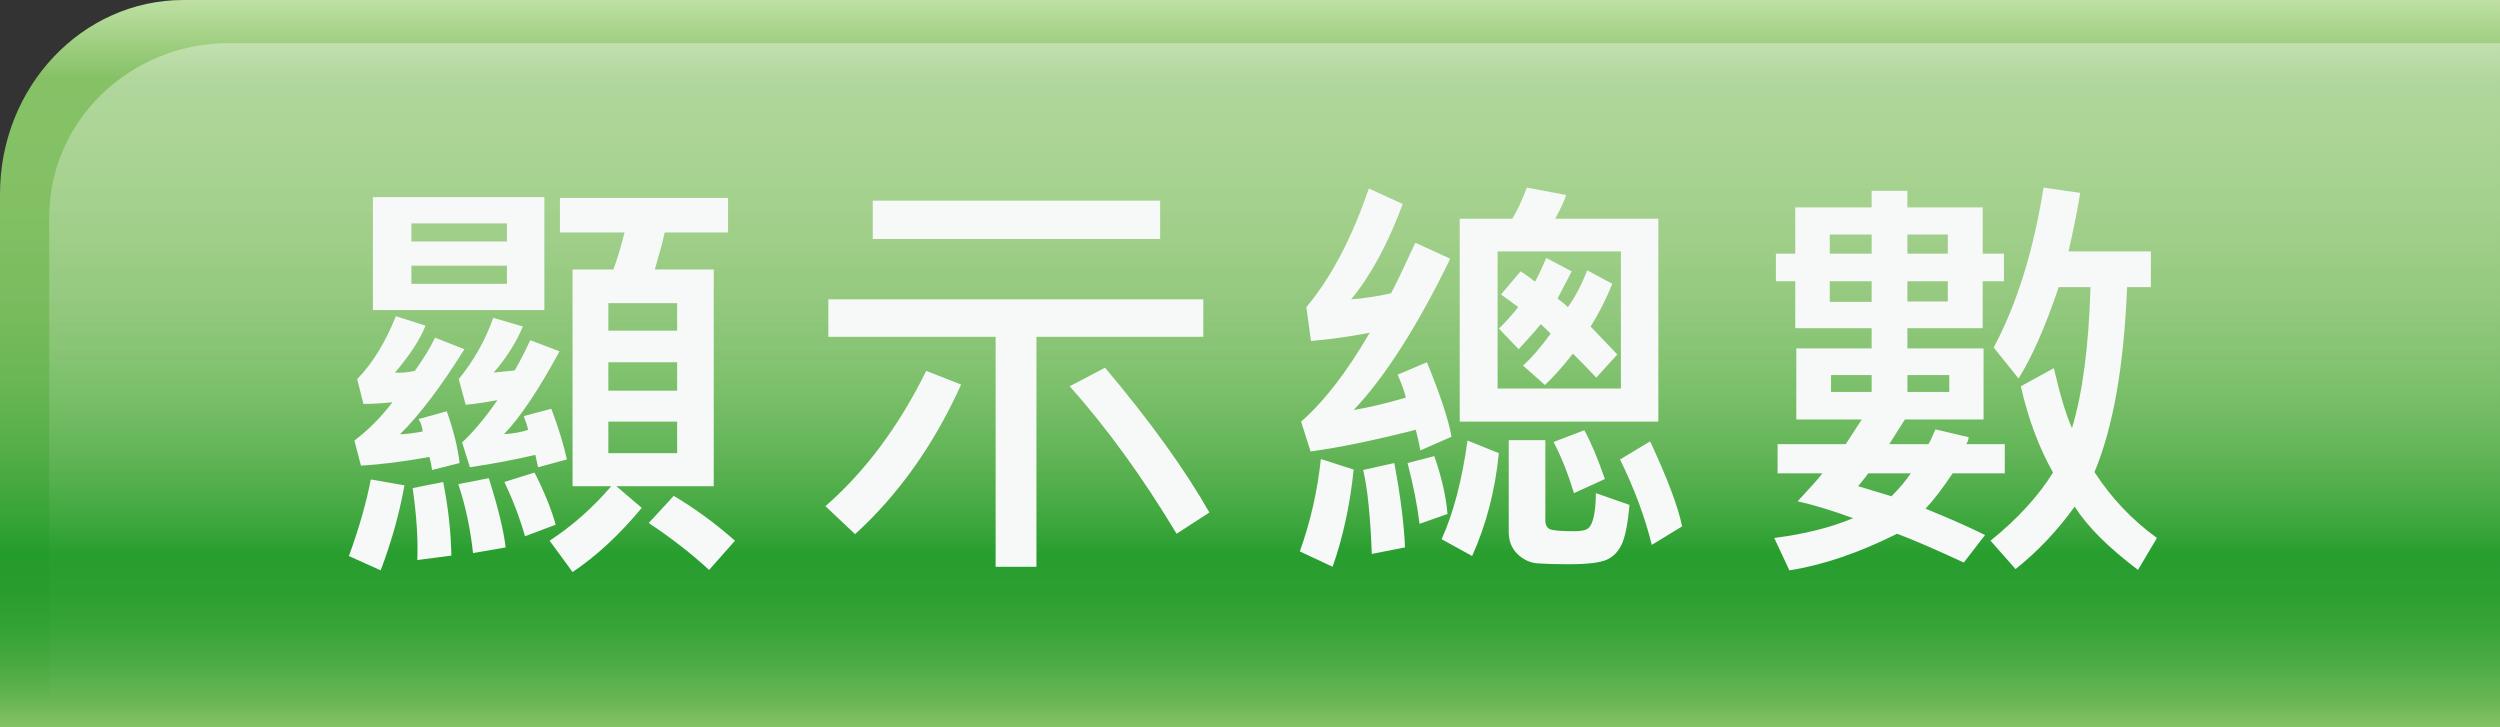 <?xml version="1.0" encoding="utf-8"?>
<!-- Generator: Adobe Illustrator 16.0.3, SVG Export Plug-In . SVG Version: 6.00 Build 0)  -->
<!DOCTYPE svg PUBLIC "-//W3C//DTD SVG 1.1//EN" "http://www.w3.org/Graphics/SVG/1.1/DTD/svg11.dtd">
<svg version="1.1" xmlns="http://www.w3.org/2000/svg" xmlns:xlink="http://www.w3.org/1999/xlink" x="0px" y="0px"
	 width="174.057px" height="50.649px" viewBox="0 0 174.057 50.649" enable-background="new 0 0 174.057 50.649"
	 xml:space="preserve">
<rect x="0" y="0" width="174.057" height="50.649" fill="#333333" stroke="none"/>
<g id="BG">
</g>
<g id="_x24_">
</g>
<g id="UI">
	<g>
		<linearGradient id="SVGID_1_" gradientUnits="userSpaceOnUse" x1="87.028" y1="50.649" x2="87.028" y2="0">
			<stop  offset="0" style="stop-color:#86C166"/>
			<stop  offset="0.007" style="stop-color:#80BF62"/>
			<stop  offset="0.049" style="stop-color:#5FB24E"/>
			<stop  offset="0.093" style="stop-color:#45A83F"/>
			<stop  offset="0.138" style="stop-color:#33A234"/>
			<stop  offset="0.185" style="stop-color:#289D2D"/>
			<stop  offset="0.237" style="stop-color:#249C2B"/>
			<stop  offset="0.291" style="stop-color:#38A437"/>
			<stop  offset="0.383" style="stop-color:#55AE48"/>
			<stop  offset="0.482" style="stop-color:#6AB755"/>
			<stop  offset="0.59" style="stop-color:#7ABC5F"/>
			<stop  offset="0.715" style="stop-color:#83C064"/>
			<stop  offset="0.892" style="stop-color:#86C166"/>
			<stop  offset="1" style="stop-color:#BEE0A2"/>
		</linearGradient>
		<path fill="url(#SVGID_1_)" d="M174.057,0H12.771C5.718,0,0,6.048,0,13.511v37.139h174.057V0z"/>
		<linearGradient id="SVGID_2_" gradientUnits="userSpaceOnUse" x1="88.742" y1="48.401" x2="88.742" y2="3.002">
			<stop  offset="0.215" style="stop-color:#FFFFFF;stop-opacity:0.03"/>
			<stop  offset="0.848" style="stop-color:#FFFFFF;stop-opacity:0.516"/>
			<stop  offset="0.957" style="stop-color:#FFFFFF;stop-opacity:0.6"/>
		</linearGradient>
		<path opacity="0.6" fill="url(#SVGID_2_)" d="M174.057,3.002H15.946c-6.912,0-12.519,5.419-12.519,12.111v33.288h170.629V3.002z"
			/>
		<g>
			<path fill="#F7F8F8" d="M28.159,33.791c-0.352,1.963-0.903,3.936-1.655,5.918l-2.212-0.996c0.713-1.963,1.221-3.74,1.523-5.332
				L28.159,33.791z M32.334,24.313c-1.631,2.607-3.125,4.58-4.482,5.918c0.371,0,0.894-0.063,1.567-0.19
				c0-0.273-0.093-0.562-0.278-0.864l1.963-0.542c0.469,1.309,0.767,2.51,0.894,3.604l-1.919,0.483
				c-0.02-0.205-0.078-0.508-0.176-0.908c-1.846,0.332-3.438,0.532-4.775,0.601l-0.454-1.743c0.967-0.732,1.851-1.621,2.651-2.666
				c-0.742,0.078-1.416,0.117-2.021,0.117l-0.439-1.729c1.064-1.084,1.963-2.544,2.695-4.38l2.065,0.659
				c-0.371,0.947-1.079,2.036-2.124,3.267c0.391,0.029,0.85-0.01,1.377-0.117c0.625-0.869,1.094-1.641,1.406-2.314L32.334,24.313z
				 M37.9,21.589H25.962v-7.866H37.9V21.589z M35.293,16.813v-1.26h-6.65v1.26H35.293z M35.293,19.758v-1.26h-6.65v1.26H35.293z
				 M31.426,38.684l-2.373,0.308c0.059-1.426-0.049-3.096-0.322-5.01l2.124-0.425C31.206,35.314,31.396,37.023,31.426,38.684z
				 M35.205,38.112l-2.271,0.396c-0.186-1.709-0.527-3.311-1.025-4.805l2.124-0.41C34.678,35.334,35.068,36.94,35.205,38.112z
				 M39.468,31.989l-2.007,0.542c-0.127-0.557-0.19-0.845-0.19-0.864c-1.338,0.322-2.856,0.61-4.556,0.864l-0.542-1.729
				c0.771-0.713,1.592-1.694,2.461-2.944c-0.908,0.166-1.646,0.273-2.212,0.322l-0.483-1.787c1.055-1.289,1.855-2.71,2.402-4.263
				l2.065,0.601c-0.479,1.133-1.157,2.202-2.036,3.208l1.465-0.146c0.391-0.684,0.752-1.387,1.084-2.109l2.036,0.776
				c-1.455,2.686-2.744,4.609-3.867,5.771c0.684-0.049,1.245-0.151,1.685-0.308c-0.049-0.225-0.151-0.542-0.308-0.952l1.919-0.513
				C38.892,29.807,39.253,30.983,39.468,31.989z M38.691,36.53l-2.139,0.806c-0.361-1.27-0.84-2.529-1.436-3.779l2.095-0.659
				C37.866,34.167,38.359,35.378,38.691,36.53z M50.688,16.184h-4.409c-0.156,0.703-0.386,1.563-0.688,2.578h4.102V33.85H42.91
				l1.772,1.509c-1.582,1.895-3.188,3.384-4.819,4.468l-1.597-2.183c1.582-1.035,3.013-2.3,4.292-3.794h-2.695V18.762h2.842
				c0.283-0.762,0.542-1.621,0.776-2.578h-4.497v-2.402h11.704V16.184z M47.144,23.024v-1.919h-4.79v1.919H47.144z M47.144,27.199
				v-1.978h-4.79v1.978H47.144z M47.144,31.55v-2.197h-4.79v2.197H47.144z M51.172,37.644L49.37,39.68
				c-1.279-1.172-2.681-2.261-4.204-3.267l1.743-1.89C48.374,35.393,49.795,36.433,51.172,37.644z"/>
			<path fill="#F7F8F8" d="M66.916,26.774c-1.895,4.189-4.355,7.661-7.383,10.415l-2.065-1.948c2.783-2.432,5.122-5.571,7.017-9.419
				L66.916,26.774z M83.776,23.449H72.16V39.46h-2.842V23.449H57.673v-2.607h26.104V23.449z M80.773,16.638h-20.01v-2.666h20.01
				V16.638z M84.201,35.681l-2.285,1.479c-2.344-3.906-4.824-7.329-7.441-10.269l2.461-1.289
				C80.08,29.333,82.502,32.692,84.201,35.681z"/>
			<path fill="#F7F8F8" d="M94.247,32.692c-0.254,2.451-0.742,4.707-1.465,6.768l-2.285-1.069c0.742-2.07,1.23-4.214,1.465-6.431
				L94.247,32.692z M101.059,30.407l-2.168,0.952c-0.098-0.527-0.205-1.006-0.322-1.436c-2.92,0.742-5.361,1.245-7.324,1.509
				l-0.659-2.08c1.592-1.387,3.184-3.447,4.775-6.182c-1.455,0.273-2.817,0.464-4.087,0.571l-0.322-2.358
				c1.719-2.051,3.169-4.805,4.351-8.262l2.358,1.084c-1.025,2.764-2.222,4.976-3.589,6.636c0.908-0.068,1.836-0.21,2.783-0.425
				c0.293-0.547,0.854-1.719,1.685-3.516l2.432,1.113c-2.305,4.727-4.546,8.237-6.724,10.532c1.064-0.176,2.275-0.464,3.633-0.864
				c-0.098-0.41-0.288-0.942-0.571-1.597l2.036-0.864C100.282,27.507,100.854,29.235,101.059,30.407z M97.821,38.112l-2.314,0.454
				c-0.098-2.637-0.298-4.585-0.601-5.845l2.168-0.483C97.504,34.514,97.753,36.472,97.821,38.112z M100.78,35.783l-1.948,0.688
				c-0.156-1.299-0.435-2.71-0.835-4.233l1.86-0.483C100.365,33.19,100.673,34.533,100.78,35.783z M104.354,31.55
				c-0.254,2.588-0.874,4.976-1.86,7.163l-2.124-1.172c0.82-1.816,1.421-4.106,1.802-6.87L104.354,31.55z M115.458,29.353H101.63
				V15.231h3.662c0.361-0.605,0.698-1.328,1.011-2.168l2.739,0.513c-0.078,0.293-0.332,0.845-0.762,1.655h7.178V29.353z
				 M112.851,27.053v-9.551h-8.584v9.551H112.851z M112.602,24.68l-1.465,1.611c-0.713-0.752-1.255-1.309-1.626-1.67
				c-0.723,0.918-1.372,1.646-1.948,2.183l-1.523-1.348c0.625-0.576,1.265-1.318,1.919-2.227c-0.313-0.313-0.542-0.532-0.688-0.659
				c-0.342,0.43-0.854,1.011-1.538,1.743l-1.377-1.436c0.41-0.391,0.859-0.889,1.348-1.494c-0.313-0.244-0.713-0.537-1.201-0.879
				l1.362-1.611c0.205,0.117,0.542,0.356,1.011,0.718c0.234-0.43,0.493-0.981,0.776-1.655l1.772,0.938l-0.981,1.89
				c0.381,0.293,0.62,0.493,0.718,0.601c0.498-0.693,0.947-1.548,1.348-2.563l1.743,0.938c-0.439,1.084-0.942,2.075-1.509,2.974
				L112.602,24.68z M113.451,35.153c-0.117,1.289-0.293,2.192-0.527,2.71s-0.581,0.884-1.04,1.099s-1.362,0.322-2.71,0.322
				c-0.85,0-1.548-0.02-2.095-0.059s-1.023-0.256-1.428-0.652c-0.405-0.395-0.608-0.905-0.608-1.53v-6.401h2.549v5.581
				c0,0.313,0.103,0.518,0.308,0.615s0.771,0.146,1.699,0.146c0.498,0,0.83-0.073,0.996-0.22s0.293-0.435,0.381-0.864
				s0.132-0.952,0.132-1.567L113.451,35.153z M111.737,33.352l-2.153,0.981c-0.42-1.377-0.894-2.563-1.421-3.56l2.139-0.82
				C110.751,30.754,111.229,31.887,111.737,33.352z M117.113,36.647l-2.109,1.289c-0.479-1.934-1.216-3.916-2.212-5.947l2.095-1.26
				C116.098,33.327,116.84,35.3,117.113,36.647z"/>
			<path fill="#F7F8F8" d="M139.581,32.956h-3.633c-0.713,1.064-1.343,1.885-1.89,2.461c1.602,0.645,2.983,1.255,4.146,1.831
				l-1.479,1.919c-2.002-0.928-3.55-1.597-4.644-2.007c-2.676,1.338-5.176,2.188-7.5,2.549l-1.055-2.256
				c2.1-0.264,3.931-0.723,5.493-1.377c-1.533-0.557-2.822-0.947-3.867-1.172c0.947-1.016,1.523-1.665,1.729-1.948h-3.12V30.92
				h4.746l1.113-1.714h-4.556v-4.951h5.244v-1.406h-5.317v-3.267h-1.348v-1.919h1.348V14.44h5.317v-1.157h2.49v1.157h5.244v3.223
				h1.479v1.919h-1.479v3.267h-5.244v1.406h5.303v4.951h-5.479l-1.084,1.714h2.725c0.146-0.244,0.308-0.586,0.483-1.025l2.314,0.542
				c0,0.146-0.054,0.308-0.161,0.483h2.681V32.956z M130.309,17.663V16.33h-2.915v1.333H130.309z M130.309,21.018v-1.436h-2.915
				v1.436H130.309z M130.309,27.287v-1.172h-2.827v1.172H130.309z M133.033,32.956h-2.959c-0.039,0.068-0.273,0.366-0.703,0.894
				l2.314,0.703C132.242,33.996,132.691,33.464,133.033,32.956z M135.611,17.663V16.33h-2.813v1.333H135.611z M135.611,20.988
				v-1.406h-2.813v1.406H135.611z M135.714,27.287v-1.172h-2.915v1.172H135.714z M150.172,37.453l-1.318,2.227
				c-2.07-1.563-3.54-3.032-4.409-4.409c-1.211,1.68-2.583,3.13-4.116,4.351l-1.743-1.978c1.885-1.523,3.335-3.105,4.351-4.746
				c-0.986-1.748-1.733-3.75-2.241-6.006l2.3-1.26c0.42,1.836,0.84,3.228,1.26,4.175c0.742-2.441,1.172-5.713,1.289-9.814h-2.212
				c-0.938,2.773-1.87,4.893-2.798,6.357l-1.729-2.153c1.611-3.018,2.769-6.729,3.472-11.133l2.549,0.366
				c-0.127,0.859-0.396,2.217-0.806,4.072h5.728v2.49h-1.655c-0.215,5.479-0.972,9.771-2.271,12.876
				C147.003,34.685,148.453,36.213,150.172,37.453z"/>
		</g>
	</g>
</g>
<g id="選單">
</g>
</svg>
